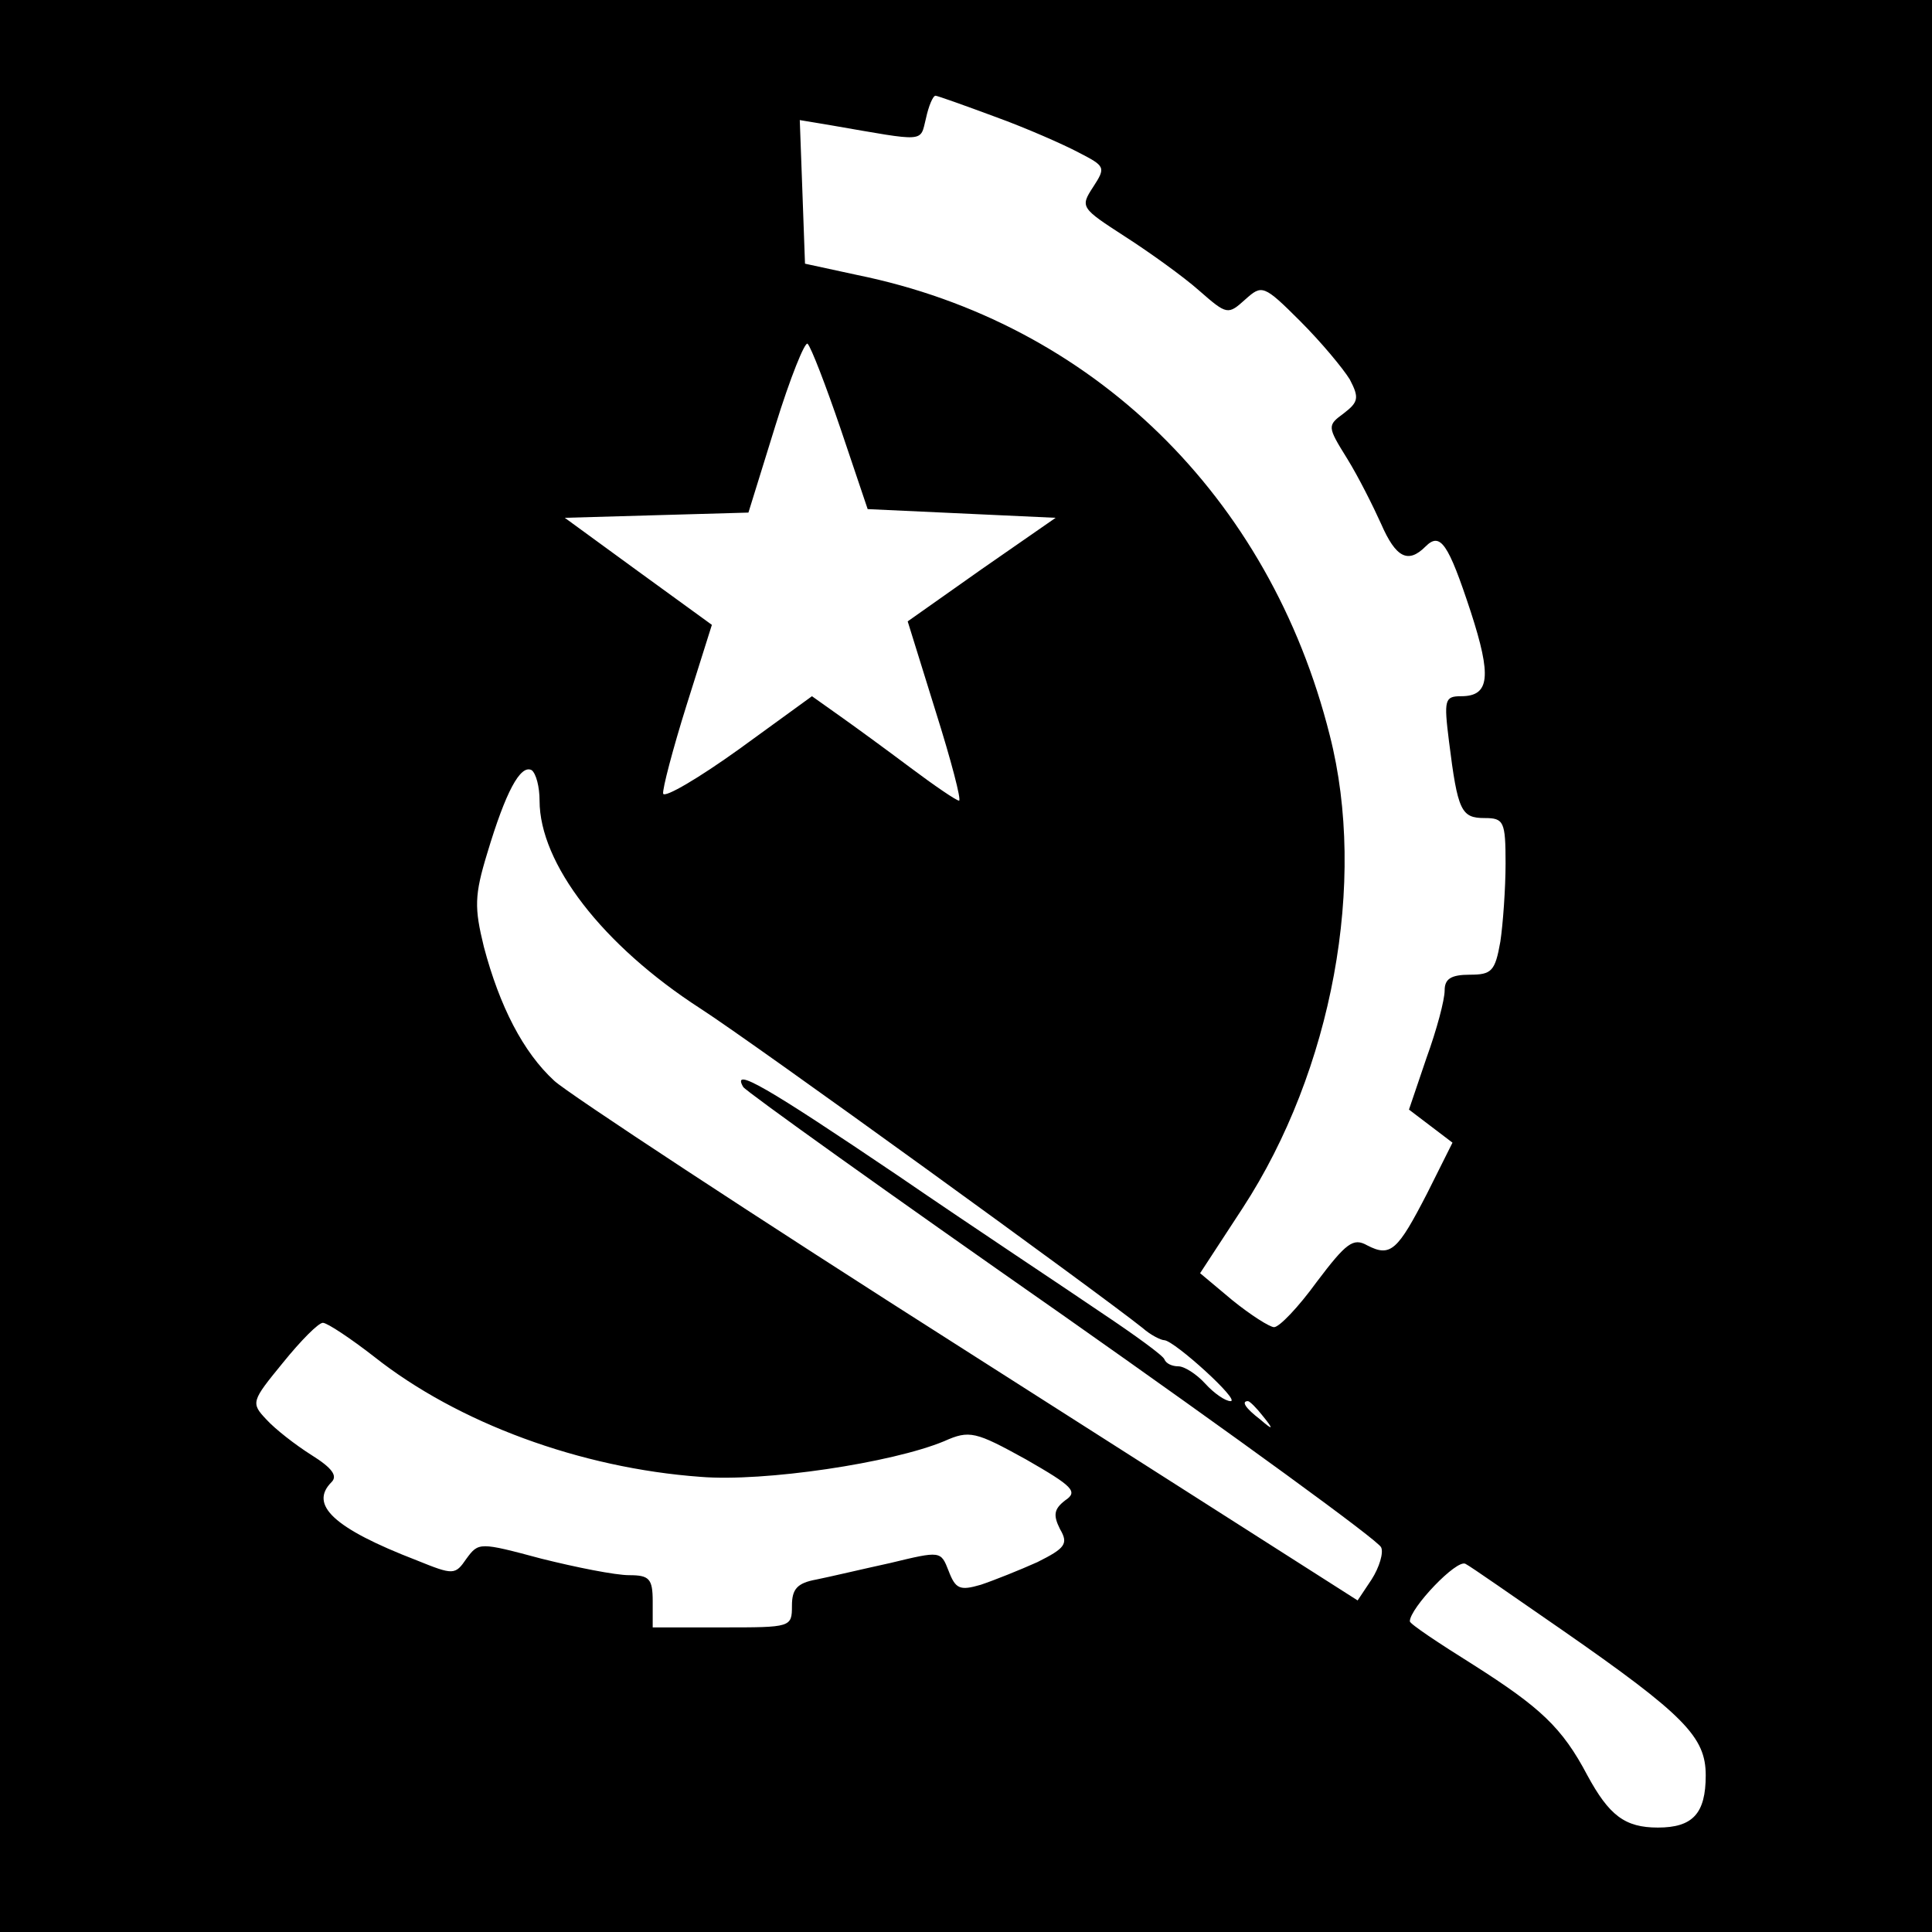 <?xml version="1.0" standalone="no"?>
<!DOCTYPE svg PUBLIC "-//W3C//DTD SVG 20010904//EN"
 "http://www.w3.org/TR/2001/REC-SVG-20010904/DTD/svg10.dtd">
<svg version="1.0" xmlns="http://www.w3.org/2000/svg"
 width="222pt" height="222pt" viewBox="0 0 222 222"
 preserveAspectRatio="xMidYMid meet">
<g transform="translate(0,222) scale(0.1,-0.1)"
fill="#000000" stroke="none">
<path d="M0 1110 l0 -1110 1110 0 1110 0 0 1110 0 1110 -1110 0 -1110 0 0
-1110z m1143 976 c36 -13 79 -32 96 -41 31 -16 32 -17 17 -40 -15 -23 -14 -24
37 -57 28 -18 67 -46 85 -62 32 -28 33 -28 53 -10 19 17 21 17 63 -25 24 -24
49 -54 57 -67 11 -21 10 -26 -7 -39 -19 -14 -19 -15 4 -52 13 -21 30 -55 39
-75 17 -39 31 -46 51 -26 17 17 26 4 52 -75 24 -74 22 -97 -11 -97 -19 0 -20
-4 -14 -52 10 -80 14 -88 41 -88 22 0 24 -4 24 -52 0 -29 -3 -70 -6 -90 -6
-34 -10 -38 -35 -38 -22 0 -29 -5 -29 -18 0 -11 -9 -45 -21 -78 l-20 -59 25
-19 25 -19 -29 -58 c-34 -66 -42 -74 -69 -60 -16 9 -24 3 -58 -42 -21 -29 -43
-52 -49 -52 -5 0 -27 14 -48 31 l-37 31 49 75 c103 158 143 375 100 543 -69
275 -273 474 -543 529 l-60 13 -3 83 -3 82 36 -6 c110 -19 102 -20 109 8 3 14
8 26 11 26 2 0 33 -11 68 -24z m-177 -359 l31 -92 108 -5 108 -5 -85 -59 -85
-60 32 -103 c18 -57 30 -103 27 -103 -3 0 -28 17 -56 38 -28 21 -65 48 -82 60
l-31 22 -84 -61 c-46 -33 -85 -56 -87 -51 -1 5 11 51 27 102 l29 92 -84 61
-85 62 105 3 106 3 31 100 c17 55 34 97 37 94 4 -4 21 -48 38 -98z m-346 -427
c0 -72 72 -166 185 -239 62 -40 458 -327 508 -367 9 -8 21 -14 25 -14 12 -1
88 -70 76 -70 -6 0 -19 9 -29 20 -10 11 -24 20 -31 20 -7 0 -14 3 -16 8 -1 4
-34 28 -73 54 -38 26 -144 96 -233 157 -151 102 -192 126 -178 102 3 -5 168
-123 367 -262 199 -140 364 -260 366 -267 3 -6 -2 -23 -11 -37 l-16 -24 -447
285 c-247 157 -461 298 -476 312 -36 33 -63 86 -81 154 -11 45 -11 59 4 108
21 70 38 102 51 95 5 -4 9 -19 9 -35z m-190 -639 c96 -76 237 -128 375 -138
73 -6 220 16 280 41 29 13 36 11 94 -21 54 -31 60 -37 45 -47 -13 -10 -14 -17
-6 -33 10 -17 6 -22 -26 -38 -20 -9 -50 -21 -65 -26 -24 -7 -29 -5 -37 16 -9
23 -9 23 -67 9 -32 -7 -70 -16 -85 -19 -22 -4 -28 -11 -28 -30 0 -25 -1 -25
-80 -25 l-80 0 0 30 c0 26 -4 30 -27 30 -16 0 -61 9 -101 19 -71 19 -72 19
-86 0 -13 -19 -15 -19 -57 -2 -96 37 -124 64 -98 90 7 7 1 16 -23 31 -19 12
-42 30 -52 41 -18 19 -17 21 19 65 21 26 41 46 46 46 5 0 32 -18 59 -39z
m1021 -68 c13 -16 12 -17 -3 -4 -17 13 -22 21 -14 21 2 0 10 -8 17 -17z m344
-246 c141 -98 165 -123 165 -167 0 -44 -15 -60 -55 -60 -38 0 -56 14 -81 60
-29 55 -54 78 -131 127 -40 25 -73 47 -73 50 0 15 54 72 64 66 6 -3 56 -38
111 -76z"/>
</g>
</svg>
